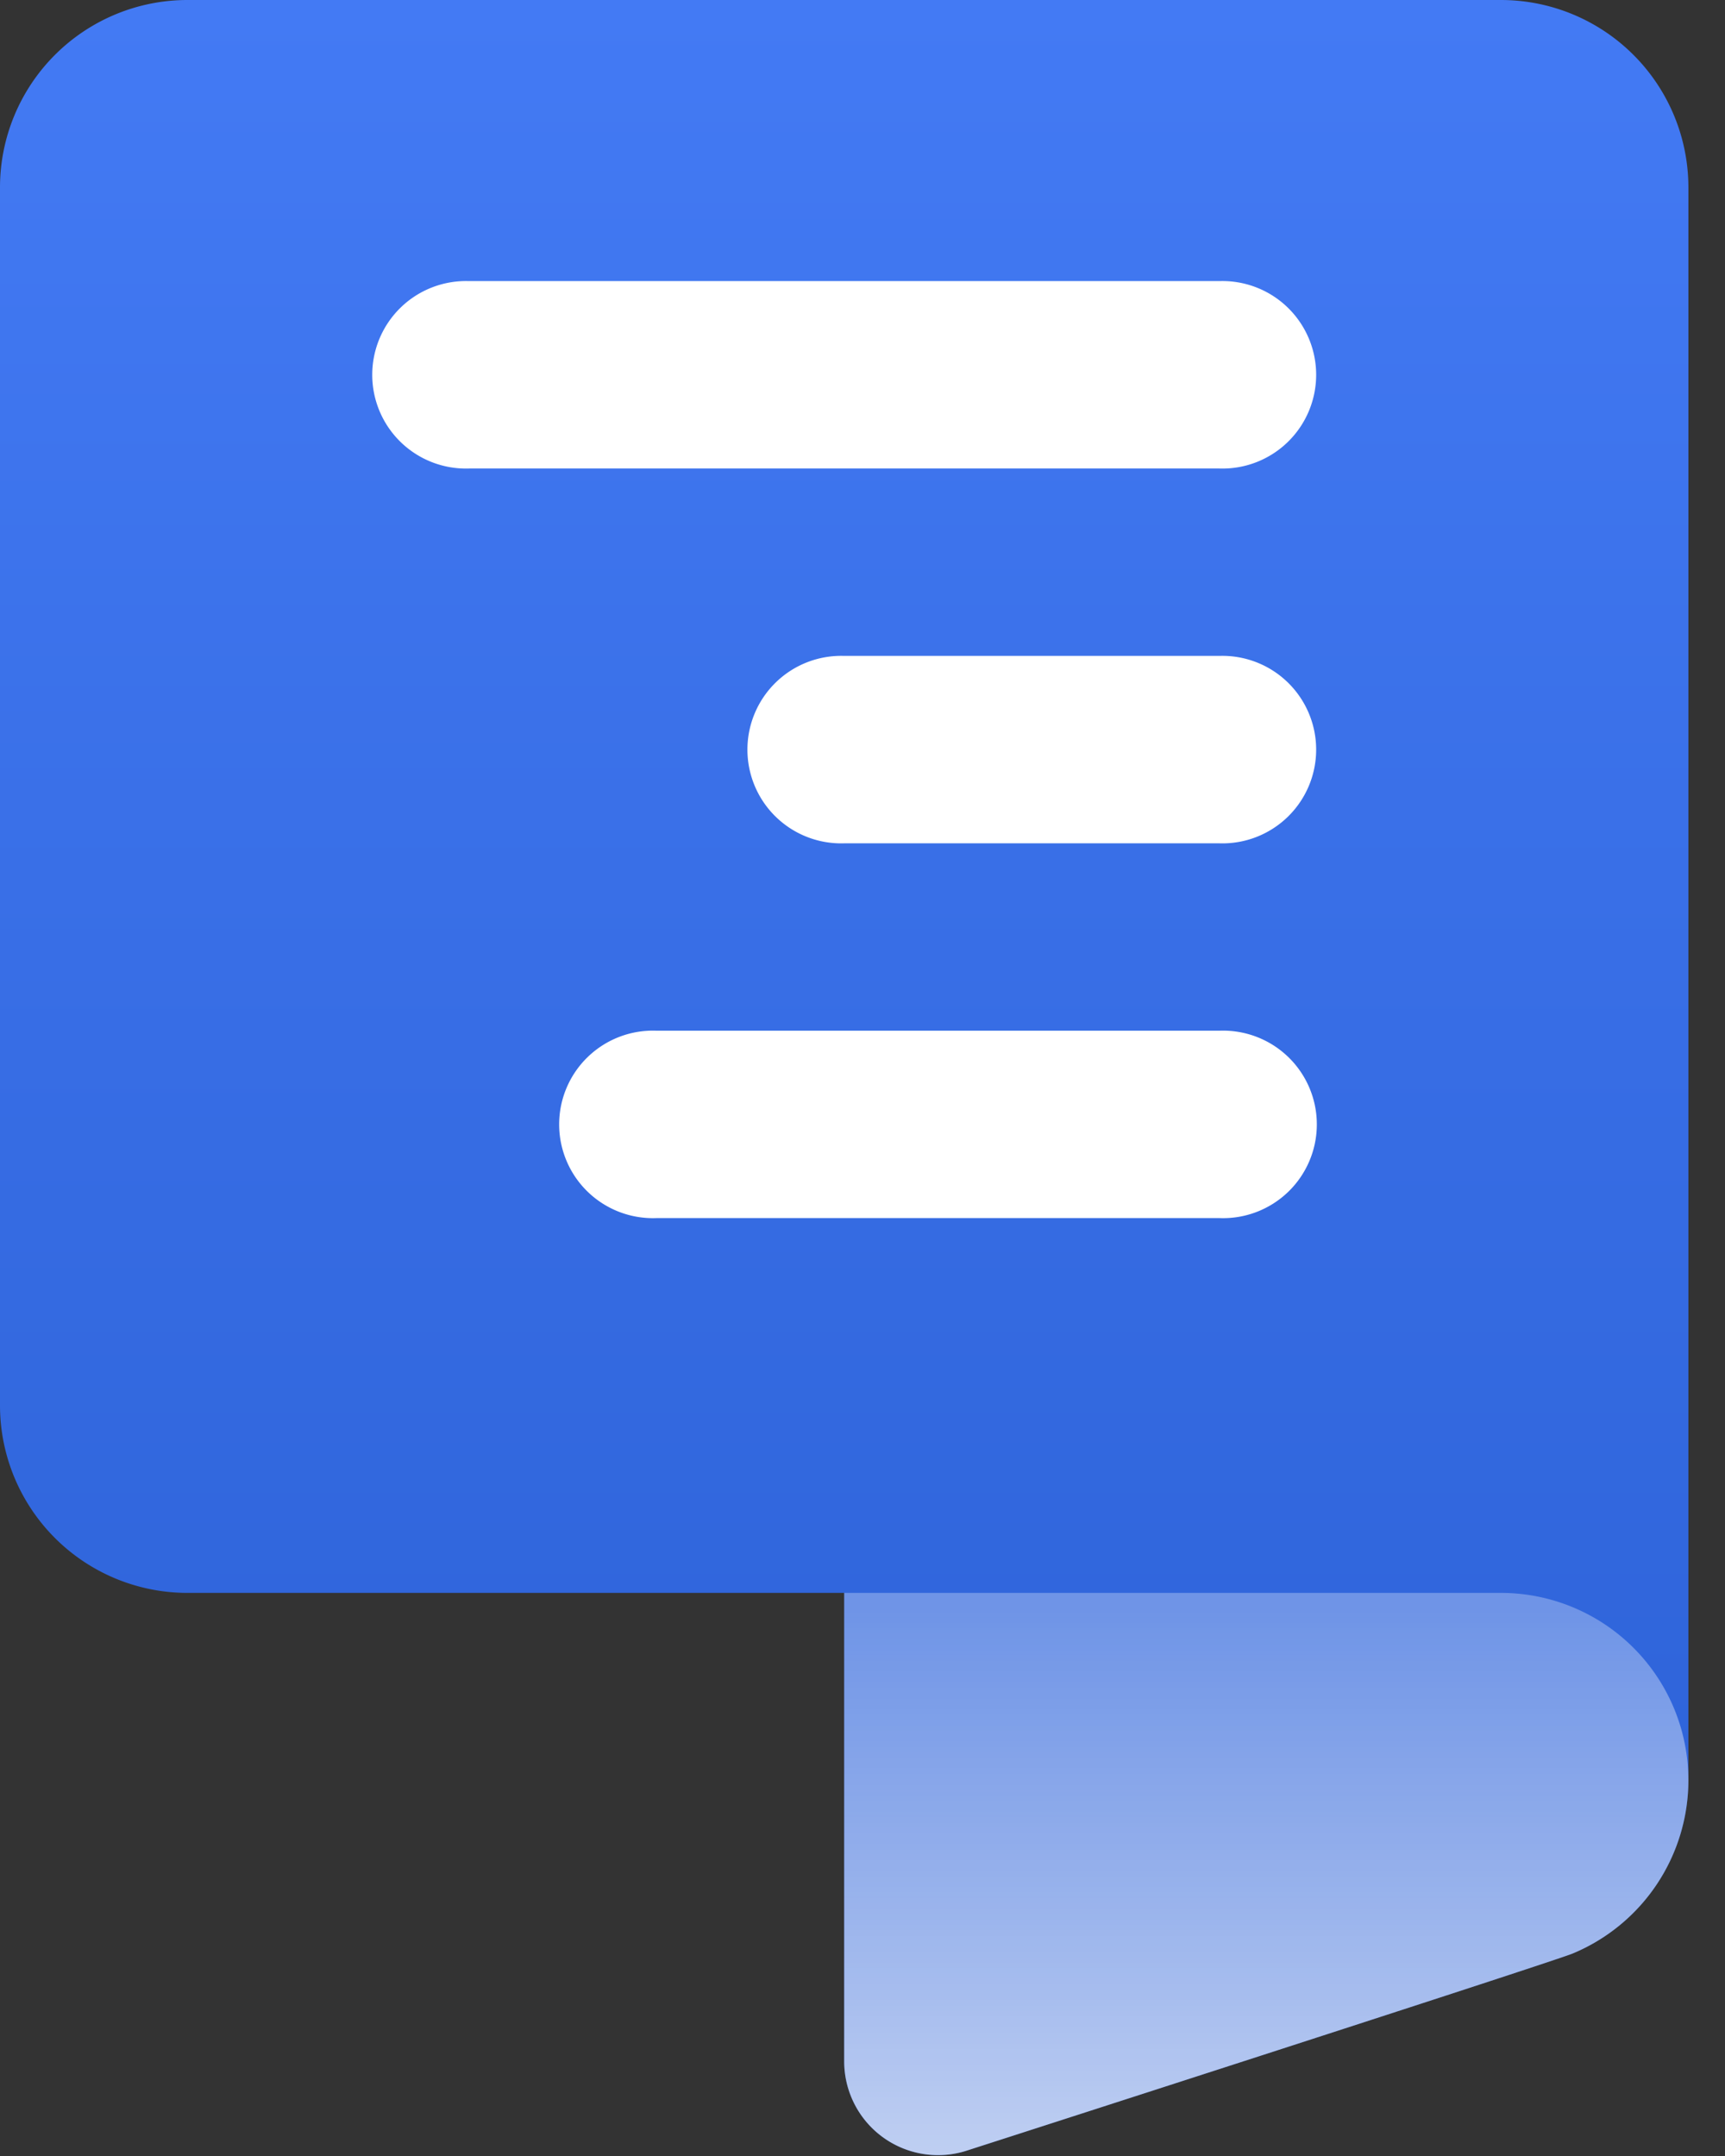 <svg width="36" height="45" viewBox="0 0 36 45" xmlns="http://www.w3.org/2000/svg">
    <rect x="0" y="0" width="36" height="45" fill="#333333" stroke="none"/>
    <title>
        logomark
    </title>
    <defs>
        <linearGradient x1="50%" y1="0%" x2="50%" y2="97.379%" id="a">
            <stop stop-color="#437AF4" offset="0%"/>
            <stop stop-color="#2B60D5" offset="100%"/>
        </linearGradient>
        <linearGradient x1="50%" y1="100%" x2="50%" y2="2.742%" id="b">
            <stop stop-color="#FFF" stop-opacity=".7" offset="0%"/>
            <stop stop-color="#FFF" stop-opacity=".3" offset="100%"/>
        </linearGradient>
    </defs>
    <g fill="none" fill-rule="evenodd">
        <path d="M35.236 37.159a3.921 3.921 0 0 1-2.416 3.615c-.462.19-12.615 4.105-12.676 4.124a1.945 1.945 0 0 1-.569.084 1.957 1.957 0 0 1-1.957-1.956v-9.779H3.915A3.913 3.913 0 0 1 0 29.336V3.91A3.913 3.913 0 0 1 3.915 0h27.406a3.913 3.913 0 0 1 3.915 3.911V37.16z" fill="url(#a)"/>
        <path d="M31.32 33.247a3.913 3.913 0 0 1 3.916 3.912 3.921 3.921 0 0 1-2.416 3.615c-.462.19-12.615 4.105-12.676 4.124a1.945 1.945 0 0 1-.569.084 1.957 1.957 0 0 1-1.957-1.956v-9.779H31.32z" fill="url(#b)"/>
        <path d="M9.788 5.867h15.66a1.957 1.957 0 1 1 0 3.912H9.788a1.957 1.957 0 1 1 0-3.912zm7.83 7.823h7.83a1.957 1.957 0 1 1 0 3.912h-7.83a1.957 1.957 0 1 1 0-3.912zm-3.915 7.823h11.745a1.957 1.957 0 1 1 0 3.911H13.703a1.957 1.957 0 1 1 0-3.911z" fill="#FFF"/>
    </g>
</svg>
